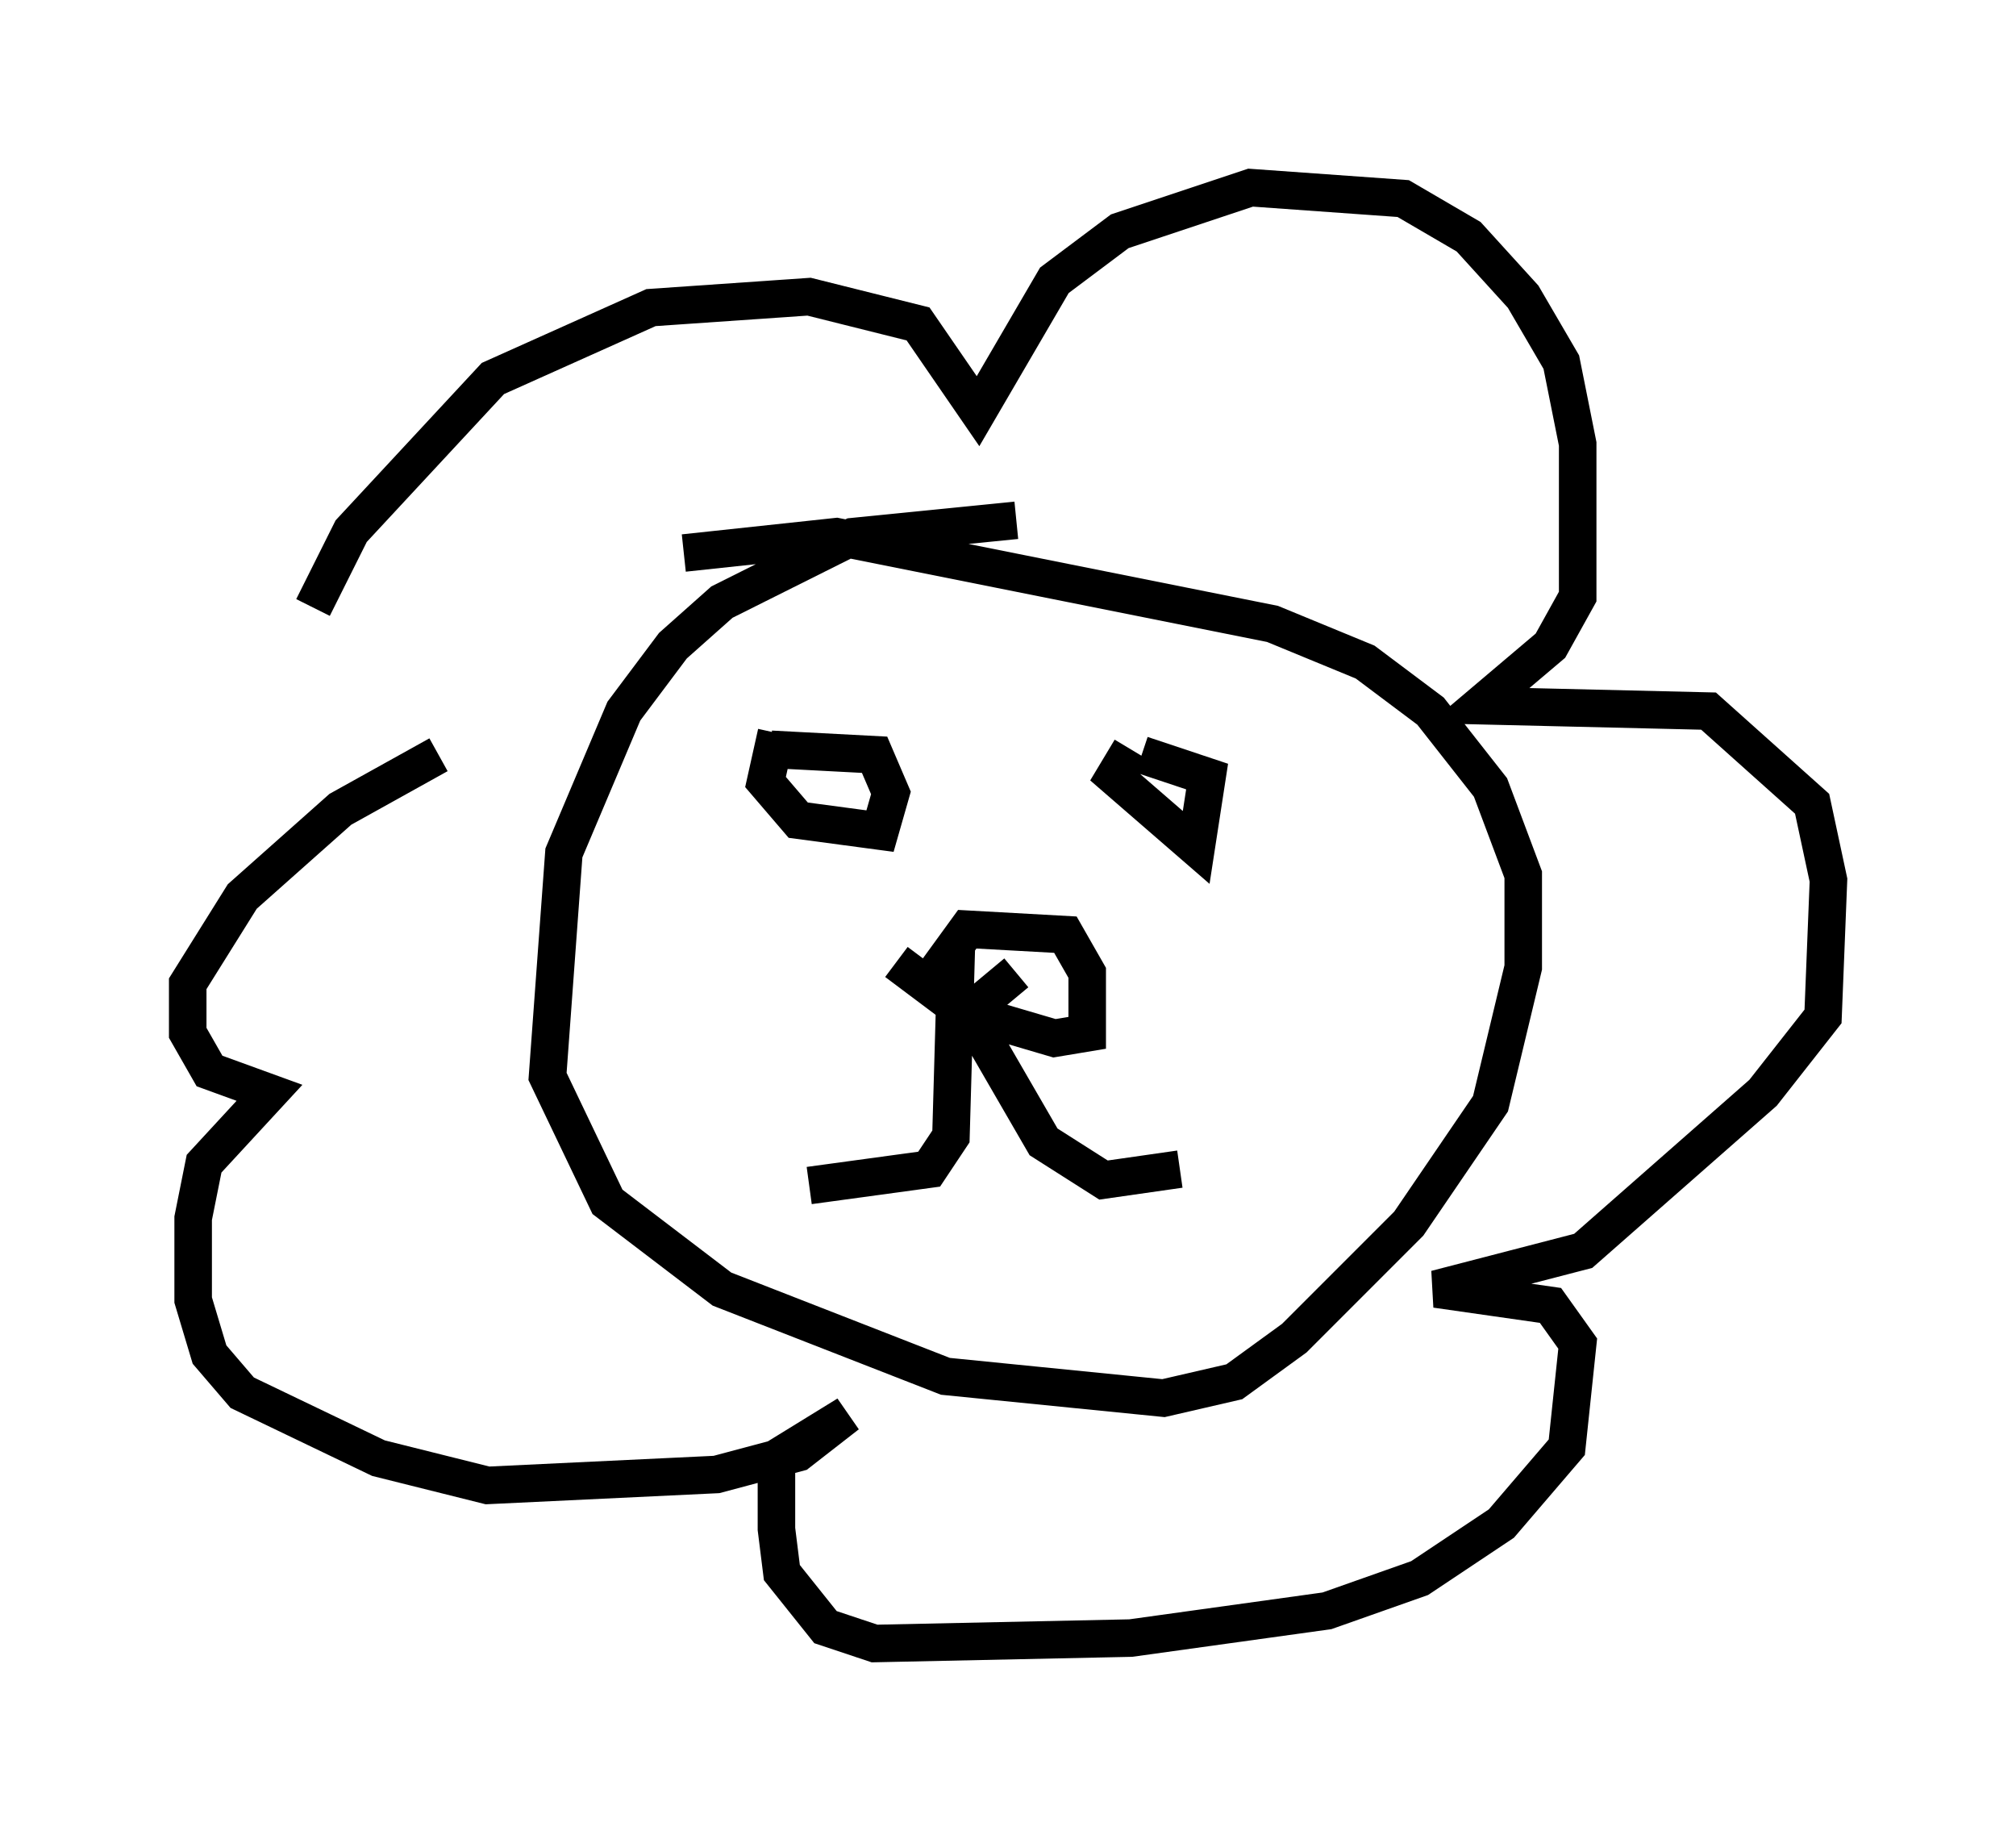 <?xml version="1.0" encoding="utf-8" ?>
<svg baseProfile="full" height="48.782" version="1.1" width="53.721" xmlns="http://www.w3.org/2000/svg" xmlns:ev="http://www.w3.org/2001/xml-events" xmlns:xlink="http://www.w3.org/1999/xlink"><defs /><rect fill="white" height="48.782" width="53.721" x="0" y="0" /><path d="M8.341, 23.592 m0.0, -7.408 l1.017, -2.034 3.777, -4.067 l4.212, -1.888 4.212, -0.291 l2.905, 0.726 1.598, 2.324 l2.034, -3.486 1.743, -1.307 l3.486, -1.162 4.067, 0.291 l1.743, 1.017 1.453, 1.598 l1.017, 1.743 0.436, 2.179 l0.0, 4.067 -0.726, 1.307 l-1.888, 1.598 6.101, 0.145 l2.76, 2.469 0.436, 2.034 l-0.145, 3.631 -1.598, 2.034 l-4.793, 4.212 -3.922, 1.017 l3.05, 0.436 0.726, 1.017 l-0.291, 2.76 -1.743, 2.034 l-2.179, 1.453 -2.469, 0.872 l-5.229, 0.726 -6.827, 0.145 l-1.307, -0.436 -1.162, -1.453 l-0.145, -1.162 0.0, -1.888 l1.888, -1.162 -1.307, 1.017 l-2.179, 0.581 -6.101, 0.291 l-2.905, -0.726 -3.631, -1.743 l-0.872, -1.017 -0.436, -1.453 l0.0, -2.179 0.291, -1.453 l1.743, -1.888 -1.598, -0.581 l-0.581, -1.017 0.0, -1.307 l1.453, -2.324 2.615, -2.324 l2.615, -1.453 m15.397, -6.246 l-4.358, 0.436 -3.486, 1.743 l-1.307, 1.162 -1.307, 1.743 l-1.598, 3.777 -0.436, 5.955 l1.598, 3.341 3.05, 2.324 l5.955, 2.324 5.81, 0.581 l1.888, -0.436 1.598, -1.162 l3.05, -3.05 2.179, -3.196 l0.872, -3.631 0.0, -2.469 l-0.872, -2.324 -1.598, -2.034 l-1.743, -1.307 -2.469, -1.017 l-11.62, -2.324 -4.067, 0.436 m2.469, 4.793 l-0.291, 1.307 0.872, 1.017 l2.179, 0.291 0.291, -1.017 l-0.436, -1.017 -2.76, -0.145 m9.587, 0.0 l-0.436, 0.726 2.179, 1.888 l0.291, -1.888 -1.743, -0.581 m-6.536, 5.52 l1.743, 1.307 2.469, 0.726 l0.872, -0.145 0.0, -1.598 l-0.581, -1.017 -2.615, -0.145 l-1.162, 1.598 m2.469, -0.436 l-0.872, 0.726 0.0, 1.017 l1.598, 2.76 1.598, 1.017 l2.034, -0.291 m-5.955, -5.955 l-0.145, 5.084 -0.581, 0.872 l-3.196, 0.436 " fill="none" stroke="black" stroke-width="1" /></svg>